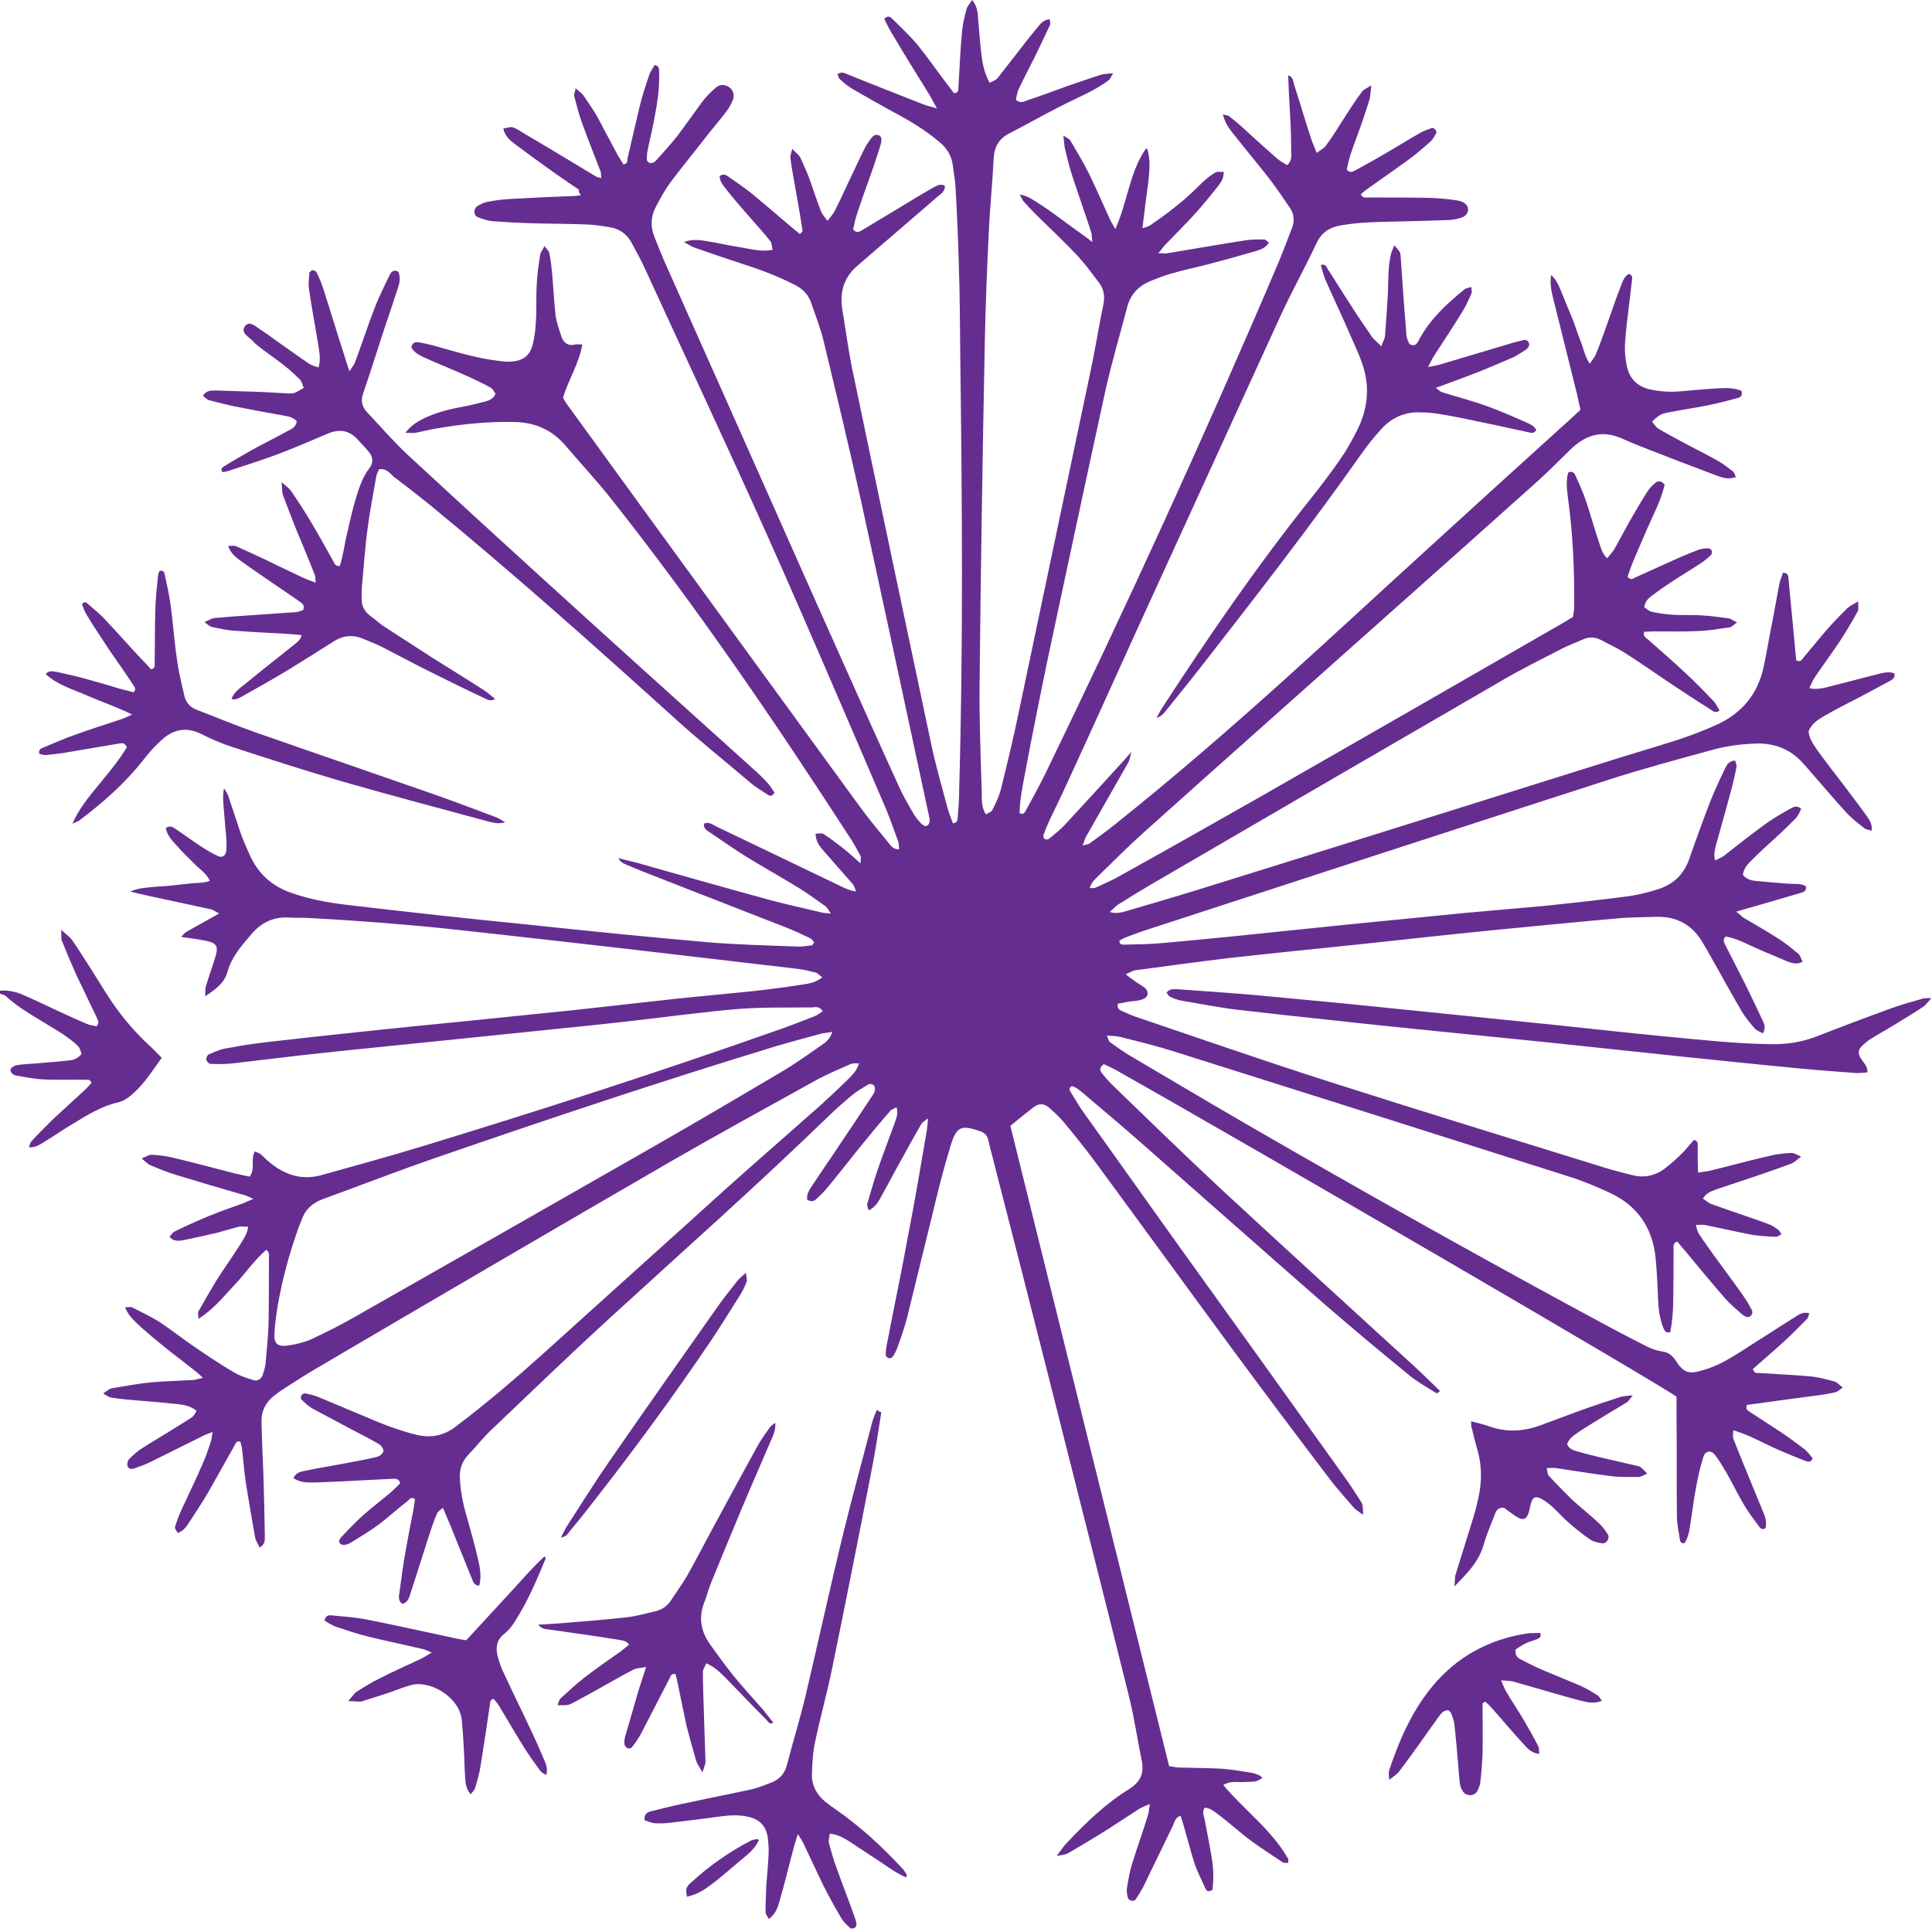 <svg  viewBox="0 0 217 217" fill="none" xmlns="http://www.w3.org/2000/svg">
<path d="M0 111.274C0.958 111.19 1.875 111.399 2.75 111.816C3.999 112.358 5.208 112.941 6.457 113.524C7.541 114.026 8.624 114.526 9.707 114.984C10.082 115.151 10.457 115.192 10.832 115.275C11.165 114.942 11.04 114.651 10.915 114.4C10.165 112.816 9.374 111.19 8.624 109.606C8.04 108.314 7.499 107.021 6.957 105.686C6.832 105.396 6.916 105.062 6.874 104.437C7.416 104.937 7.832 105.229 8.082 105.562C8.832 106.647 9.499 107.73 10.207 108.814C10.998 110.065 11.748 111.316 12.582 112.566C13.79 114.317 15.164 115.943 16.747 117.402C17.206 117.82 17.664 118.32 18.164 118.819C17.122 120.237 16.289 121.614 15.04 122.739C14.498 123.239 13.956 123.656 13.248 123.822C11.415 124.24 9.874 125.199 8.29 126.158C7.166 126.824 6.082 127.575 4.999 128.242C4.499 128.534 4.041 128.91 3.25 128.867C3.333 128.617 3.374 128.408 3.499 128.22C4.249 127.409 5.041 126.616 5.832 125.824C7.041 124.698 8.29 123.572 9.499 122.447C9.79 122.197 10.04 121.864 10.29 121.614C10.082 121.155 9.749 121.279 9.499 121.279C7.957 121.238 6.416 121.321 4.874 121.238C3.874 121.196 2.875 120.988 1.916 120.82C1.583 120.779 1.208 120.613 1.167 120.113C1.417 119.695 1.916 119.612 2.375 119.571C3.083 119.487 3.791 119.487 4.499 119.404C5.541 119.321 6.624 119.236 7.666 119.112C8.207 119.069 8.707 118.945 9.165 118.361C9.04 118.111 8.999 117.736 8.79 117.527C8.29 117.028 7.707 116.61 7.124 116.193C6.291 115.651 5.416 115.151 4.541 114.609C3.166 113.776 1.791 112.941 0.625 111.857C0.458 111.733 0.208 111.69 0 111.607C0 111.524 0 111.399 0 111.274Z" fill="#662D91"/>
<path d="M65.032 21.304C64.157 20.721 63.282 20.137 62.408 19.511C60.866 18.427 59.325 17.302 57.825 16.176C57.283 15.759 56.7 15.301 56.533 14.425C56.95 14.383 57.283 14.217 57.575 14.3C58.033 14.425 58.408 14.717 58.825 14.967C61.533 16.551 64.199 18.177 66.907 19.803C67.032 19.887 67.24 19.928 67.532 20.012C67.49 19.678 67.532 19.386 67.407 19.136C66.699 17.302 65.99 15.509 65.324 13.675C64.99 12.716 64.74 11.757 64.491 10.756C64.449 10.589 64.574 10.339 64.657 9.923C65.074 10.298 65.365 10.464 65.532 10.715C66.074 11.507 66.615 12.299 67.074 13.091C67.865 14.55 68.615 16.009 69.406 17.468C69.615 17.802 69.823 18.136 70.031 18.469C70.531 18.386 70.448 18.011 70.49 17.761C70.948 15.843 71.365 13.966 71.823 12.049C72.114 10.84 72.489 9.672 72.906 8.463C73.031 8.046 73.323 7.671 73.531 7.296C74.031 7.421 74.031 7.713 74.031 8.005C74.114 9.964 73.781 11.882 73.406 13.8C73.198 14.884 72.906 16.009 72.698 17.093C72.656 17.385 72.656 17.677 72.656 17.969C72.656 18.052 72.781 18.136 72.864 18.261C73.281 18.427 73.573 18.177 73.781 17.927C74.531 17.093 75.281 16.26 75.989 15.384C76.947 14.133 77.864 12.799 78.822 11.507C79.28 10.881 79.822 10.339 80.405 9.839C80.738 9.547 81.155 9.464 81.571 9.631C82.238 9.839 82.571 10.548 82.321 11.215C82.113 11.715 81.863 12.174 81.53 12.591C80.947 13.383 80.28 14.133 79.655 14.925C78.197 16.802 76.697 18.636 75.281 20.512C74.698 21.304 74.198 22.221 73.739 23.097C73.073 24.264 73.031 25.473 73.531 26.682C73.864 27.516 74.198 28.35 74.531 29.142C80.322 42.108 86.071 55.074 91.862 68.082C94.903 74.877 97.944 81.715 101.027 88.469C101.527 89.553 102.11 90.553 102.735 91.596C102.943 91.929 103.235 92.263 103.527 92.554C103.651 92.679 103.818 92.721 103.984 92.805C104.443 92.638 104.443 92.263 104.402 91.929C104.068 90.345 103.735 88.802 103.401 87.26C101.194 76.962 98.986 66.664 96.736 56.367C95.403 50.321 93.945 44.276 92.487 38.231C92.153 36.813 91.57 35.396 91.112 34.02C90.778 33.061 90.153 32.436 89.237 31.977C87.279 30.977 85.238 30.226 83.154 29.559C81.488 29.017 79.78 28.433 78.114 27.85C77.697 27.725 77.322 27.474 76.822 27.183C77.822 26.849 78.364 26.891 80.197 27.224C81.238 27.433 82.28 27.641 83.321 27.808C84.404 27.975 85.529 28.308 86.779 28.058C86.696 27.683 86.696 27.308 86.529 27.099C85.904 26.307 85.238 25.557 84.571 24.806C83.613 23.681 82.613 22.597 81.697 21.429C81.321 20.929 80.863 20.47 80.822 19.803C81.155 19.511 81.447 19.595 81.697 19.762C82.654 20.429 83.654 21.096 84.571 21.846C86.029 23.055 87.487 24.306 88.904 25.515C89.195 25.765 89.529 26.015 89.82 26.265C90.278 26.057 90.112 25.724 90.07 25.473C89.779 23.597 89.445 21.721 89.112 19.887C88.987 19.178 88.862 18.469 88.779 17.761C88.737 17.51 88.862 17.218 88.987 16.718C89.404 17.177 89.737 17.385 89.903 17.719C90.32 18.636 90.737 19.553 91.07 20.512C91.445 21.554 91.778 22.638 92.195 23.681C92.32 24.056 92.612 24.348 92.945 24.806C93.32 24.306 93.653 23.972 93.82 23.555C94.445 22.346 94.986 21.096 95.569 19.887C96.069 18.886 96.528 17.844 97.028 16.843C97.236 16.426 97.486 16.009 97.777 15.634C97.986 15.342 98.236 15.051 98.652 15.176C98.986 15.259 99.111 15.634 98.902 16.26C98.652 17.177 98.319 18.052 98.027 18.97C97.444 20.637 96.819 22.305 96.278 23.972C96.069 24.598 95.944 25.223 95.819 25.765C96.153 26.182 96.444 26.057 96.694 25.932C98.027 25.14 99.319 24.348 100.652 23.555C102.027 22.722 103.361 21.888 104.776 21.096C105.152 20.887 105.61 20.596 106.11 20.846C106.193 21.388 105.777 21.721 105.442 21.971C104.234 23.013 103.027 24.056 101.819 25.098C100.027 26.641 98.236 28.183 96.444 29.726C94.82 31.06 94.278 32.727 94.611 34.77C95.028 37.23 95.32 39.69 95.861 42.108C98.736 55.908 101.652 69.666 104.569 83.466C105.068 85.842 105.735 88.177 106.36 90.511C106.526 91.179 106.817 91.846 107.026 92.471C107.568 92.429 107.526 92.054 107.568 91.846C107.651 90.803 107.735 89.719 107.735 88.635C108.192 72.543 108.068 56.408 107.859 40.315C107.818 36.772 107.818 33.228 107.692 29.642C107.609 26.724 107.485 23.848 107.318 20.929C107.276 20.178 107.109 19.386 107.026 18.636C106.9 17.51 106.36 16.635 105.485 15.926C103.901 14.592 102.11 13.508 100.277 12.549C98.777 11.715 97.277 10.881 95.778 10.006C95.278 9.714 94.82 9.339 94.361 8.922C94.195 8.797 94.153 8.547 94.07 8.338C94.57 7.963 94.944 8.255 95.278 8.38C98.069 9.506 100.902 10.631 103.694 11.715C104.11 11.882 104.569 11.965 105.235 12.174C104.859 11.507 104.61 11.007 104.36 10.589C102.985 8.38 101.61 6.17 100.277 3.919C99.902 3.335 99.611 2.71 99.319 2.126C99.694 1.709 99.985 1.876 100.194 2.085C101.152 3.043 102.152 3.961 103.027 5.003C104.151 6.379 105.152 7.838 106.234 9.255C106.567 9.672 106.859 10.089 107.152 10.464C107.735 10.423 107.609 10.048 107.651 9.797C107.776 7.671 107.859 5.545 108.068 3.419C108.151 2.585 108.36 1.793 108.567 1.001C108.651 0.709 108.9 0.417 109.193 0C109.775 0.709 109.818 1.417 109.859 2.085C109.984 3.46 110.068 4.794 110.234 6.129C110.358 7.171 110.567 8.213 111.15 9.297C111.483 9.13 111.859 9.005 112.025 8.797C112.692 7.963 113.317 7.129 113.983 6.295C114.817 5.211 115.65 4.127 116.525 3.085C116.858 2.668 117.191 2.21 117.9 2.168C117.9 2.376 118.024 2.627 117.941 2.793C117.358 4.044 116.775 5.253 116.192 6.462C115.608 7.629 114.984 8.797 114.442 9.964C114.233 10.381 114.192 10.84 114.109 11.215C114.525 11.59 114.9 11.465 115.191 11.34C116.775 10.798 118.316 10.256 119.857 9.672C121.066 9.255 122.316 8.839 123.565 8.422C123.941 8.297 124.357 8.297 125.023 8.213C124.773 8.63 124.69 8.922 124.483 9.047C123.898 9.464 123.315 9.839 122.69 10.173C121.399 10.84 120.024 11.465 118.732 12.132C116.941 13.049 115.191 14.05 113.4 14.967C112.234 15.551 111.692 16.426 111.609 17.761C111.483 20.47 111.193 23.18 111.067 25.932C110.859 30.143 110.693 34.354 110.61 38.523C110.358 51.322 110.151 64.121 110.025 76.879C109.984 80.964 110.151 85.05 110.275 89.136C110.275 89.886 110.234 90.678 110.734 91.47C110.984 91.304 111.317 91.22 111.442 91.012C111.818 90.261 112.192 89.511 112.401 88.719C113.15 85.717 113.859 82.757 114.483 79.713C117.191 66.914 119.857 54.115 122.566 41.316C123.066 38.94 123.441 36.522 123.941 34.145C124.107 33.27 123.982 32.477 123.482 31.81C122.69 30.768 121.941 29.726 121.066 28.767C119.567 27.183 117.983 25.682 116.399 24.139C115.9 23.639 115.4 23.097 114.941 22.597C114.817 22.43 114.734 22.221 114.525 21.846C115.524 22.013 116.109 22.513 116.732 22.888C117.441 23.347 118.109 23.805 118.775 24.306C119.4 24.765 120.024 25.223 120.649 25.682C121.274 26.14 121.898 26.557 122.69 27.183C122.607 26.599 122.649 26.265 122.524 25.974C121.857 23.889 121.108 21.846 120.44 19.762C120.107 18.761 119.857 17.719 119.608 16.677C119.524 16.301 119.524 15.884 119.441 15.217C119.857 15.509 120.107 15.592 120.233 15.801C120.941 17.01 121.691 18.261 122.316 19.511C123.106 21.137 123.857 22.847 124.607 24.514C124.773 24.89 124.982 25.223 125.273 25.724C126.648 22.68 126.857 19.386 128.69 16.718C128.69 16.677 128.814 16.718 128.857 16.718C129.19 17.886 129.19 18.803 128.898 21.054C128.69 22.513 128.524 23.972 128.315 25.64C128.69 25.515 128.981 25.432 129.19 25.307C131.19 23.931 133.105 22.472 134.813 20.721C135.314 20.22 135.855 19.762 136.48 19.386C136.73 19.22 137.106 19.345 137.438 19.303C137.48 20.095 137.064 20.554 136.73 21.012C135.897 22.055 135.022 23.139 134.106 24.139C133.064 25.265 131.982 26.349 130.898 27.474C130.648 27.725 130.481 28.017 130.106 28.433C130.522 28.433 130.731 28.475 130.94 28.475C133.98 27.975 137.022 27.433 140.021 26.974C140.646 26.891 141.313 26.891 141.98 26.891C142.147 26.891 142.312 27.099 142.521 27.266C142.104 27.891 141.521 28.058 140.979 28.225C139.27 28.725 137.562 29.184 135.855 29.642C134.439 30.018 132.981 30.309 131.564 30.726C130.773 30.935 129.982 31.268 129.231 31.56C127.898 32.102 126.981 33.061 126.607 34.479C125.774 37.689 124.816 40.857 124.107 44.109C121.941 54.032 119.816 63.996 117.691 73.96C116.775 78.379 115.9 82.757 115.067 87.176C114.817 88.552 114.525 89.969 114.525 91.345C114.984 91.554 115.108 91.22 115.233 91.012C115.942 89.719 116.649 88.427 117.317 87.093C126.481 68.207 135.231 49.112 143.479 29.767C144.062 28.392 144.563 27.016 145.104 25.64C145.438 24.806 145.353 24.014 144.854 23.305C144.062 22.138 143.272 20.971 142.396 19.845C141.146 18.261 139.855 16.718 138.605 15.134C138.106 14.508 137.605 13.883 137.355 12.841C137.73 12.966 137.979 12.966 138.106 13.091C138.854 13.675 139.562 14.3 140.272 14.967C141.313 15.926 142.396 16.885 143.438 17.802C143.77 18.094 144.188 18.302 144.563 18.553C145.104 18.094 145.061 17.51 145.022 17.01C145.022 15.592 144.979 14.175 144.895 12.758C144.813 11.34 144.73 9.923 144.687 8.463C145.312 8.672 145.229 9.172 145.353 9.506C146.021 11.548 146.604 13.591 147.27 15.592C147.437 16.093 147.644 16.551 147.895 17.177C148.312 16.843 148.687 16.677 148.936 16.343C149.644 15.384 150.269 14.383 150.895 13.383C151.561 12.341 152.227 11.298 152.978 10.298C153.145 10.048 153.519 9.923 154.02 9.589C153.936 10.298 153.936 10.798 153.811 11.215C153.394 12.549 152.937 13.925 152.436 15.259C151.977 16.51 151.479 17.802 151.27 19.053C151.561 19.428 151.895 19.303 152.145 19.178C153.394 18.511 154.645 17.802 155.852 17.093C157.061 16.385 158.268 15.634 159.519 14.925C159.935 14.675 160.394 14.55 160.81 14.383C161.06 14.3 161.434 14.717 161.31 14.967C161.144 15.259 160.977 15.592 160.727 15.843C159.935 16.551 159.143 17.26 158.268 17.886C156.852 18.928 155.393 19.928 153.936 20.971C153.561 21.221 153.187 21.513 152.852 21.805C153.019 22.263 153.353 22.18 153.603 22.18C155.894 22.18 158.227 22.18 160.519 22.221C161.561 22.263 162.643 22.346 163.685 22.513C164.518 22.638 164.934 23.097 164.892 23.597C164.81 24.264 164.268 24.431 163.767 24.556C163.31 24.681 162.852 24.723 162.351 24.723C160.394 24.806 158.435 24.848 156.477 24.89C154.519 24.931 152.562 24.973 150.644 25.307C149.394 25.515 148.48 26.057 147.895 27.266C146.562 30.101 145.022 32.853 143.73 35.688C138.398 47.319 133.105 58.951 127.773 70.583C125.065 76.545 122.357 82.548 119.608 88.51C119.025 89.761 118.442 90.97 117.857 92.179C117.608 92.721 117.4 93.263 117.191 93.805C117.15 93.888 117.233 94.014 117.233 94.139C117.524 94.431 117.774 94.264 118.024 94.055C118.566 93.597 119.149 93.138 119.608 92.638C121.608 90.47 123.607 88.302 125.607 86.092C126.024 85.675 126.398 85.217 127.065 84.466C126.898 85.133 126.857 85.425 126.731 85.634C125.648 87.552 124.566 89.427 123.482 91.345C122.982 92.221 122.483 93.096 121.982 93.972C121.857 94.222 121.774 94.472 121.608 94.972C122.024 94.847 122.233 94.847 122.399 94.722C123.358 94.014 124.315 93.347 125.232 92.596C131.773 87.385 138.063 81.923 144.271 76.336C149.729 71.417 155.104 66.414 160.519 61.495C165.351 57.075 170.224 52.656 175.101 48.237C175.891 47.528 176.683 46.819 177.516 46.027C177.391 45.443 177.267 44.86 177.14 44.318C176.224 40.566 175.266 36.855 174.35 33.103C174.183 32.394 174.1 31.644 174.226 30.893C174.933 31.519 175.183 32.352 175.517 33.145C175.891 34.02 176.224 34.896 176.6 35.771C176.933 36.605 177.183 37.439 177.516 38.272C177.849 39.065 177.974 39.982 178.559 40.857C178.85 40.399 179.14 40.107 179.266 39.732C179.723 38.648 180.099 37.522 180.515 36.396C181.015 35.021 181.473 33.603 182.015 32.227C182.223 31.685 182.391 31.102 182.931 30.768C183.348 30.852 183.348 31.185 183.307 31.435C183.181 32.477 183.057 33.561 182.931 34.604C182.765 35.938 182.598 37.313 182.515 38.648C182.473 39.481 182.557 40.315 182.724 41.108C183.016 42.525 183.891 43.401 185.307 43.734C186.474 43.984 187.639 44.068 188.848 43.943C190.264 43.817 191.679 43.692 193.098 43.609C193.972 43.567 194.847 43.567 195.596 43.901C195.763 44.443 195.472 44.61 195.222 44.693C194.097 44.985 192.931 45.318 191.806 45.527C190.348 45.819 188.889 46.027 187.431 46.319C186.514 46.486 186.347 46.611 185.557 47.361C185.806 47.653 186.015 48.028 186.347 48.195C187.264 48.737 188.223 49.237 189.139 49.737C190.43 50.446 191.764 51.072 193.056 51.822C193.639 52.156 194.138 52.572 194.639 52.948C194.806 53.073 194.847 53.323 194.972 53.573C194.223 53.865 193.598 53.698 193.013 53.49C191.472 52.906 189.932 52.322 188.389 51.739C186.306 50.905 184.181 50.154 182.141 49.237C179.85 48.237 178.015 48.904 176.35 50.53C175.14 51.697 174.017 52.864 172.766 53.99C167.641 58.576 162.518 63.162 157.394 67.707C147.729 76.336 138.021 84.925 128.357 93.597C126.648 95.139 125.023 96.765 123.358 98.391C122.982 98.766 122.566 99.1 122.399 99.767C122.69 99.725 122.94 99.767 123.106 99.684C124.065 99.225 125.065 98.809 125.982 98.266C131.314 95.306 136.605 92.304 141.895 89.302C152.978 82.966 164.059 76.587 175.14 70.208C175.641 69.916 176.141 69.624 176.683 69.291C176.724 68.874 176.809 68.54 176.809 68.207C176.848 64.163 176.683 60.16 176.141 56.158C176.015 55.116 175.849 54.073 176.141 53.073C176.6 52.864 176.809 53.115 176.933 53.365C177.349 54.282 177.766 55.199 178.1 56.158C178.641 57.742 179.057 59.327 179.599 60.911C179.808 61.495 179.932 62.162 180.515 62.703C180.807 62.328 181.099 62.036 181.307 61.703C181.932 60.619 182.473 59.535 183.098 58.451C183.723 57.367 184.348 56.283 185.015 55.241C185.264 54.865 185.599 54.49 185.973 54.199C186.265 53.99 186.639 53.99 186.972 54.449C186.556 56.241 185.64 57.909 184.89 59.66C184.181 61.369 183.348 63.079 182.807 64.788C183.14 65.163 183.39 65.038 183.557 64.913C184.848 64.329 186.14 63.746 187.431 63.162C188.514 62.662 189.598 62.203 190.68 61.786C191.056 61.62 191.472 61.62 191.888 61.578C192.014 61.578 192.223 61.745 192.264 61.87C192.306 61.995 192.264 62.245 192.18 62.328C191.806 62.703 191.389 63.037 190.931 63.329C189.723 64.121 188.514 64.83 187.348 65.622C186.722 66.039 186.097 66.497 185.472 66.956C185.098 67.248 184.765 67.581 184.682 68.207C184.974 68.374 185.222 68.665 185.514 68.707C186.265 68.874 187.015 68.999 187.805 69.04C188.93 69.124 190.056 69.04 191.181 69.124C192.18 69.166 193.18 69.332 194.18 69.458C194.43 69.499 194.68 69.708 195.098 69.916C194.721 70.166 194.514 70.416 194.305 70.458C193.139 70.625 191.972 70.833 190.806 70.875C189.139 70.958 187.473 70.917 185.849 70.917C185.432 70.917 185.056 70.958 184.682 70.958C184.515 71.417 184.806 71.584 185.015 71.751C186.474 73.043 187.973 74.335 189.389 75.669C190.473 76.67 191.514 77.754 192.515 78.796C192.763 79.088 192.931 79.463 193.139 79.797C192.68 80.172 192.347 79.839 192.096 79.672C190.43 78.629 188.806 77.546 187.181 76.462C185.557 75.377 183.973 74.252 182.306 73.21C181.516 72.709 180.641 72.334 179.808 71.876C179.14 71.542 178.474 71.5 177.766 71.834C177.016 72.167 176.224 72.459 175.475 72.834C173.225 74.002 170.934 75.127 168.725 76.42C155.561 84.049 142.437 91.679 129.273 99.349C128.065 100.058 126.857 100.809 125.648 101.559C125.315 101.768 125.066 102.06 124.649 102.435C125.482 102.686 126.107 102.435 126.731 102.268C129.815 101.352 132.855 100.476 135.897 99.517C150.644 94.931 165.351 90.303 180.099 85.675C182.974 84.758 185.89 83.924 188.722 83.007C190.056 82.548 191.389 82.048 192.68 81.465C195.596 80.172 197.43 78.004 198.097 74.877C198.471 73.085 198.762 71.292 199.139 69.458C199.389 68.165 199.596 66.914 199.846 65.622C199.929 65.163 200.138 64.746 200.262 64.329C200.888 64.329 200.847 64.746 200.888 65.08C201.137 67.54 201.345 70.041 201.595 72.501C201.637 73.085 201.679 73.668 201.761 74.169C202.22 74.419 202.388 74.085 202.554 73.877C203.511 72.751 204.429 71.584 205.428 70.458C206.094 69.708 206.803 68.999 207.511 68.29C207.802 68.04 208.179 67.873 208.72 67.54C208.677 68.082 208.803 68.457 208.636 68.707C208.011 69.833 207.345 70.958 206.636 72.042C205.72 73.418 204.721 74.752 203.804 76.128C203.596 76.462 203.43 76.837 203.221 77.296C204.137 77.504 204.888 77.254 205.596 77.087C207.428 76.628 209.262 76.128 211.094 75.669C211.637 75.544 212.22 75.419 212.761 75.628C212.886 76.045 212.636 76.253 212.387 76.42C211.178 77.087 209.969 77.712 208.803 78.338C207.511 79.005 206.179 79.672 204.888 80.422C204.179 80.839 203.471 81.298 203.137 82.132C203.178 82.882 203.596 83.466 203.97 84.049C205.012 85.509 206.094 86.885 207.178 88.302C208.011 89.427 208.886 90.553 209.719 91.721C210.011 92.137 210.303 92.596 210.22 93.305C209.887 93.18 209.552 93.18 209.386 93.013C208.636 92.429 207.887 91.846 207.262 91.137C206.22 90.011 205.219 88.802 204.22 87.677C203.596 86.968 202.971 86.217 202.346 85.55C201.013 84.133 199.346 83.507 197.43 83.507C195.763 83.549 194.097 83.757 192.515 84.174C188.598 85.258 184.639 86.301 180.765 87.552C163.6 93.096 146.437 98.683 129.314 104.27C128.356 104.561 127.399 104.937 126.481 105.27C126.231 105.353 125.982 105.52 125.732 105.646C125.732 106.021 125.941 106.104 126.19 106.104C127.44 106.062 128.69 106.062 129.898 105.979C132.855 105.729 135.773 105.437 138.73 105.146C142.896 104.728 147.104 104.27 151.27 103.852C155.644 103.436 159.977 102.977 164.351 102.56C167.476 102.268 170.601 102.018 173.725 101.726C176.848 101.393 179.974 101.059 183.057 100.643C184.181 100.476 185.264 100.184 186.306 99.851C187.973 99.308 189.139 98.183 189.723 96.515C190.473 94.347 191.263 92.179 192.096 90.011C192.597 88.76 193.18 87.51 193.764 86.301C193.972 85.884 194.18 85.467 194.888 85.425C194.93 85.634 195.056 85.884 195.056 86.051C194.888 86.968 194.68 87.885 194.43 88.802C193.888 90.845 193.305 92.888 192.722 94.972C192.597 95.473 192.473 96.015 192.639 96.64C192.971 96.474 193.305 96.348 193.555 96.181C195.056 95.014 196.514 93.847 198.055 92.721C199.012 92.012 200.013 91.429 201.054 90.845C201.387 90.678 201.804 90.386 202.305 90.845C202.138 91.179 202.013 91.554 201.761 91.846C201.013 92.596 200.262 93.347 199.471 94.055C198.555 94.889 197.638 95.723 196.763 96.598C196.305 97.057 195.846 97.516 195.763 98.266C196.138 98.725 196.638 98.892 197.137 98.933C198.429 99.058 199.722 99.183 201.013 99.266C201.637 99.308 202.305 99.183 202.845 99.558C202.929 100.142 202.47 100.225 202.179 100.31C200.47 100.809 198.762 101.309 197.054 101.809C196.429 101.977 195.846 102.144 195.013 102.394C195.389 102.686 195.596 102.894 195.805 103.06C197.137 103.852 198.471 104.603 199.763 105.437C200.555 105.938 201.305 106.562 202.013 107.146C202.22 107.354 202.305 107.73 202.47 108.022C201.846 108.355 201.345 108.189 200.847 108.022C199.763 107.563 198.68 107.104 197.596 106.647C196.347 106.104 195.18 105.437 193.846 105.187C193.514 105.437 193.598 105.729 193.722 106.021C194.514 107.563 195.263 109.064 196.055 110.607C196.721 111.94 197.346 113.275 197.972 114.609C198.179 115.025 198.346 115.484 198.013 116.069C197.72 115.901 197.346 115.777 197.137 115.568C196.597 114.942 196.055 114.317 195.638 113.608C194.68 111.983 193.764 110.315 192.847 108.688C192.306 107.73 191.764 106.73 191.181 105.77C190.056 103.895 188.348 102.936 186.14 102.977C184.848 103.019 183.514 103.019 182.223 103.103C177.516 103.519 172.807 103.978 168.1 104.437C162.977 104.937 157.852 105.52 152.728 106.062C147.853 106.562 142.937 107.063 138.063 107.605C134.522 108.022 131.023 108.522 127.523 108.981C127.19 109.023 126.898 109.231 126.44 109.44C126.857 109.773 127.149 109.982 127.399 110.148C127.773 110.439 128.189 110.648 128.564 110.94C129.106 111.44 128.981 112.066 128.231 112.275C127.732 112.441 127.19 112.441 126.648 112.525C126.274 112.608 125.898 112.691 125.565 112.732C125.44 113.234 125.691 113.4 125.941 113.524C126.607 113.817 127.232 114.109 127.898 114.317C135.022 116.735 142.104 119.195 149.27 121.488C159.561 124.782 169.934 127.951 180.267 131.16C181.224 131.453 182.223 131.702 183.181 131.952C184.515 132.328 185.764 132.119 186.89 131.327C187.598 130.785 188.264 130.202 188.889 129.576C189.389 129.076 189.805 128.534 190.264 128.034C190.765 128.158 190.68 128.492 190.68 128.743C190.68 129.702 190.68 130.618 190.722 131.702C191.263 131.619 191.679 131.577 192.056 131.494C194.305 130.953 196.514 130.327 198.762 129.826C199.555 129.618 200.388 129.535 201.221 129.493C201.513 129.493 201.804 129.702 202.305 129.909C201.804 130.285 201.513 130.577 201.178 130.701C199.846 131.203 198.514 131.66 197.18 132.119C195.722 132.62 194.262 133.078 192.806 133.579C192.264 133.787 191.679 133.953 191.263 134.621C191.598 134.829 191.847 135.08 192.138 135.204C193.263 135.621 194.389 135.996 195.472 136.372C196.514 136.748 197.596 137.081 198.638 137.497C199.012 137.623 199.389 137.873 199.722 138.123C199.846 138.206 199.929 138.373 200.096 138.623C199.846 138.748 199.679 138.915 199.471 138.915C198.514 138.873 197.555 138.832 196.638 138.665C194.888 138.332 193.18 137.914 191.431 137.581C191.181 137.54 190.889 137.581 190.473 137.581C190.597 137.997 190.639 138.332 190.847 138.623C191.348 139.415 191.931 140.166 192.473 140.958C193.598 142.5 194.721 144.001 195.805 145.544C196.097 145.961 196.389 146.42 196.638 146.92C196.806 147.169 196.93 147.462 196.68 147.754C196.347 148.13 195.972 147.836 195.722 147.671C195.056 147.086 194.347 146.502 193.764 145.837C192.306 144.168 190.931 142.5 189.514 140.791C189.139 140.333 188.765 139.916 188.389 139.457C187.931 139.581 187.973 139.916 187.973 140.166C187.973 142.167 187.973 144.21 187.931 146.211C187.931 147.378 187.805 148.546 187.598 149.629C187.098 149.755 186.972 149.464 186.848 149.213C186.389 148.087 186.265 146.92 186.223 145.752C186.182 144.334 186.097 142.917 185.973 141.5C185.681 137.956 183.931 135.371 180.683 133.912C179.307 133.287 177.849 132.661 176.392 132.202C161.561 127.492 146.73 122.78 131.898 118.111C129.939 117.485 127.898 116.985 125.898 116.485C125.44 116.36 124.982 116.36 124.315 116.319C124.483 116.693 124.524 116.944 124.649 117.028C125.399 117.568 126.19 118.153 126.982 118.612C132.689 121.988 138.398 125.365 144.147 128.658C156.268 135.621 168.435 142.417 180.765 149.046C182.182 149.796 183.599 150.547 185.015 151.256C185.557 151.506 186.097 151.713 186.682 151.798C187.389 151.88 187.847 152.257 188.223 152.84C189.097 154.174 189.681 154.383 191.181 153.924C192.096 153.673 192.971 153.299 193.806 152.84C195.098 152.131 196.305 151.297 197.555 150.506C198.971 149.629 200.346 148.713 201.761 147.836C202.138 147.586 202.554 147.337 203.221 147.504C203.137 147.754 203.095 148.003 202.971 148.13C202.138 148.963 201.305 149.838 200.43 150.63C199.263 151.713 198.055 152.716 196.888 153.758C197.013 154.299 197.389 154.217 197.638 154.217C199.513 154.341 201.43 154.424 203.304 154.591C204.22 154.674 205.18 154.924 206.055 155.174C206.344 155.259 206.595 155.55 206.969 155.842C206.636 156.092 206.429 156.301 206.137 156.383C205.387 156.551 204.636 156.675 203.888 156.76C201.305 157.092 198.721 157.467 196.221 157.802C196.013 158.302 196.305 158.426 196.556 158.593C197.763 159.385 198.93 160.136 200.138 160.928C201.013 161.512 201.887 162.178 202.721 162.805C203.053 163.095 203.345 163.471 203.596 163.804C203.387 164.305 203.053 164.18 202.804 164.096C201.804 163.721 200.847 163.304 199.846 162.888C198.721 162.388 197.596 161.803 196.471 161.304C195.931 161.054 195.389 160.886 194.68 160.637C194.68 161.054 194.597 161.345 194.68 161.552C195.18 162.888 195.722 164.18 196.264 165.514C196.845 166.93 197.43 168.349 198.013 169.766C198.264 170.349 198.471 170.976 198.305 171.642C197.929 171.892 197.72 171.642 197.555 171.433C197.013 170.683 196.429 169.932 195.931 169.099C195.222 167.933 194.639 166.682 193.972 165.514C193.555 164.805 193.139 164.096 192.639 163.43C192.18 162.845 191.514 162.929 191.305 163.679C190.972 164.763 190.722 165.847 190.514 166.973C190.221 168.474 190.056 170.017 189.805 171.518C189.723 172.142 189.555 172.768 189.222 173.311C188.848 173.393 188.722 173.184 188.68 172.934C188.556 172.06 188.348 171.185 188.348 170.309C188.306 166.514 188.348 162.721 188.306 158.927C188.306 158.218 188.306 157.51 188.306 156.884C186.765 155.675 141.479 129.284 125.356 120.196C124.899 119.946 124.44 119.737 123.982 119.528C123.524 119.821 123.482 120.196 123.732 120.487C124.065 120.946 124.483 121.405 124.899 121.821C128.857 125.658 132.814 129.493 136.814 133.244C144.104 139.999 151.479 146.711 158.81 153.423C159.811 154.341 160.768 155.298 161.726 156.216C161.476 156.633 161.226 156.425 161.102 156.342C160.101 155.718 159.06 155.133 158.185 154.383C155.061 151.84 151.977 149.255 148.936 146.629C142.021 140.583 135.147 134.495 128.272 128.451C126.19 126.616 124.065 124.823 121.941 123.03C121.441 122.613 120.982 122.155 120.399 121.988C120.024 122.197 120.107 122.406 120.233 122.613C120.775 123.489 121.274 124.364 121.857 125.156C125.482 130.202 129.064 135.288 132.689 140.333C138.772 148.796 144.854 157.258 150.895 165.723C151.561 166.639 152.186 167.598 152.77 168.516C153.102 169.016 153.061 169.016 153.102 170.141C152.728 169.85 152.354 169.641 152.103 169.391C151.102 168.224 150.062 167.098 149.145 165.847C145.52 161.096 141.938 156.301 138.398 151.506C133.273 144.545 128.189 137.54 123.066 130.577C121.898 128.993 120.69 127.492 119.441 125.991C118.941 125.406 118.358 124.866 117.774 124.364C117.274 123.948 116.691 123.905 116.15 124.323C115.274 124.99 114.399 125.699 113.483 126.45C119.441 150.464 125.356 174.394 131.314 198.367C131.814 198.45 132.189 198.532 132.605 198.532C134.147 198.575 135.688 198.575 137.231 198.659C138.356 198.741 139.438 198.95 140.562 199.118C140.896 199.158 141.229 199.326 141.564 199.45C141.646 199.492 141.688 199.617 141.771 199.701C141.146 200.118 141.146 200.118 139.688 200.16C138.938 200.201 138.188 199.994 137.396 200.492C139.814 203.37 142.855 205.537 144.687 208.79C144.73 208.872 144.687 208.998 144.687 209.248C144.478 209.207 144.229 209.289 144.062 209.165C142.896 208.372 141.688 207.621 140.562 206.788C139.313 205.87 138.188 204.828 136.979 203.911C136.48 203.536 135.98 203.077 135.314 203.035C134.979 203.536 135.231 203.995 135.314 204.412C135.606 205.913 135.897 207.414 136.147 208.957C136.313 210.082 136.313 211.206 136.189 212.25C135.773 212.541 135.523 212.416 135.396 212.124C134.979 211.206 134.522 210.291 134.189 209.374C133.773 208.08 133.44 206.746 133.064 205.454C132.938 204.953 132.772 204.454 132.605 203.953C131.982 204.12 131.939 204.662 131.73 205.08C130.605 207.371 129.523 209.666 128.398 211.957C128.148 212.416 127.856 212.875 127.565 213.333C127.356 213.625 126.773 213.501 126.69 213.166C126.607 212.834 126.524 212.459 126.564 212.124C126.731 211.206 126.857 210.249 127.149 209.374C127.689 207.58 128.357 205.788 128.898 203.995C129.023 203.62 129.064 203.203 129.147 202.619C128.607 202.868 128.231 202.996 127.898 203.203C126.398 204.162 124.94 205.162 123.441 206.079C122.274 206.788 121.108 207.497 119.941 208.165C119.65 208.331 119.315 208.331 118.691 208.456C119.191 207.788 119.483 207.329 119.857 206.955C121.982 204.704 124.19 202.578 126.814 200.951C128.148 200.118 128.524 199.118 128.231 197.699C127.732 195.323 127.399 192.905 126.814 190.57C123.898 178.814 120.899 167.057 117.941 155.298C115.775 146.711 113.567 138.08 111.359 129.493C111.233 129.034 111.109 128.575 111.026 128.117C110.9 127.533 110.567 127.2 110.025 127.033C107.942 126.324 107.442 126.533 106.776 128.658C105.984 131.244 105.318 133.912 104.693 136.539C103.735 140.375 102.818 144.252 101.86 148.087C101.569 149.172 101.194 150.255 100.819 151.297C100.694 151.672 100.485 152.048 100.277 152.381C100.194 152.505 99.944 152.59 99.819 152.548C99.694 152.505 99.486 152.339 99.486 152.215C99.486 151.798 99.527 151.381 99.611 151.005C100.402 146.879 101.277 142.751 102.027 138.623C102.777 134.745 103.444 130.827 104.11 126.907C104.151 126.574 104.193 126.199 104.234 125.615C103.86 125.908 103.61 126.032 103.485 126.241C102.693 127.616 101.902 129.034 101.152 130.41C100.402 131.743 99.694 133.12 98.944 134.454C98.652 134.995 98.319 135.58 97.569 135.955C97.486 135.621 97.361 135.413 97.403 135.247C97.777 133.996 98.111 132.745 98.527 131.536C99.152 129.702 99.861 127.866 100.527 126.032C100.694 125.532 100.902 125.032 100.694 124.364C100.444 124.531 100.152 124.573 99.985 124.782C98.819 126.115 97.694 127.492 96.569 128.867C95.32 130.41 94.07 132.036 92.778 133.579C92.445 133.996 92.028 134.329 91.653 134.704C91.362 134.995 91.028 134.954 90.653 134.745C90.57 133.996 91.028 133.496 91.362 132.953C92.237 131.619 93.153 130.327 94.028 128.993C95.278 127.116 96.528 125.282 97.777 123.365C98.069 122.947 98.444 122.489 98.194 121.947C97.902 121.655 97.611 121.738 97.361 121.905C96.819 122.238 96.236 122.573 95.736 122.989C94.861 123.698 94.028 124.448 93.195 125.24C85.154 133.037 76.781 140.458 68.532 148.003C64.074 152.089 59.741 156.258 55.367 160.428C54.367 161.345 53.534 162.429 52.576 163.43C51.826 164.222 51.576 165.139 51.659 166.181C51.742 167.807 52.117 169.349 52.576 170.892C52.992 172.351 53.409 173.852 53.742 175.353C53.95 176.228 54.075 177.188 53.825 178.104C53.242 178.064 53.159 177.687 53.034 177.396C52.201 175.353 51.409 173.351 50.576 171.309C50.326 170.726 50.076 170.141 49.743 169.349C49.451 169.641 49.159 169.766 49.076 170.017C48.701 170.892 48.41 171.768 48.118 172.686C47.451 174.77 46.785 176.854 46.118 178.939C45.952 179.439 45.827 179.981 45.202 180.148C44.702 179.813 44.785 179.314 44.868 178.855C45.077 177.27 45.285 175.688 45.577 174.102C45.827 172.643 46.118 171.185 46.41 169.725C46.493 169.267 46.535 168.808 46.618 168.392C46.202 168.057 45.993 168.392 45.827 168.557C44.743 169.391 43.743 170.309 42.66 171.142C41.66 171.892 40.619 172.518 39.536 173.184C39.161 173.435 38.703 173.643 38.244 173.435C37.953 173.102 38.161 172.852 38.328 172.643C39.119 171.81 39.869 171.017 40.702 170.267C41.619 169.434 42.619 168.683 43.577 167.891C44.077 167.474 44.535 167.015 44.952 166.599C44.785 166.015 44.368 166.097 44.035 166.097C42.16 166.181 40.244 166.306 38.369 166.39C37.203 166.432 35.995 166.514 34.828 166.514C34.203 166.514 33.578 166.432 32.953 166.015C33.245 165.429 33.703 165.305 34.162 165.222C35.495 164.931 36.828 164.722 38.161 164.472C39.453 164.222 40.702 164.013 41.994 163.721C42.452 163.638 42.91 163.471 43.077 162.971C42.994 162.429 42.577 162.178 42.16 161.97C41.285 161.47 40.369 161.011 39.494 160.552C38.036 159.76 36.578 159.01 35.12 158.218C34.661 157.968 34.286 157.593 33.87 157.219C33.787 157.134 33.787 156.884 33.828 156.76C33.912 156.633 34.12 156.467 34.245 156.508C34.745 156.592 35.286 156.717 35.786 156.926C37.494 157.635 39.161 158.343 40.869 159.051C42.702 159.844 44.577 160.595 46.535 161.096C48.243 161.552 49.743 161.345 51.201 160.219C54.7 157.593 58.033 154.715 61.283 151.798C67.907 145.794 74.573 139.833 81.196 133.829C84.863 130.535 88.57 127.325 92.237 124.073C93.278 123.113 94.32 122.155 95.32 121.155C95.778 120.696 96.236 120.237 96.486 119.445C96.111 119.445 95.819 119.404 95.611 119.487C94.195 120.113 92.778 120.696 91.445 121.446C86.112 124.407 80.78 127.325 75.489 130.368C62.241 138.04 48.993 145.794 35.786 153.549C34.495 154.299 33.245 155.091 32.037 155.883C31.578 156.175 31.162 156.467 30.745 156.799C29.87 157.51 29.371 158.426 29.371 159.595C29.412 161.552 29.495 163.512 29.579 165.429C29.662 167.807 29.704 170.184 29.746 172.518C29.746 172.977 29.787 173.476 29.162 173.81C28.996 173.435 28.746 173.102 28.662 172.727C28.288 170.683 27.954 168.64 27.621 166.599C27.413 165.264 27.329 163.889 27.163 162.555C27.121 162.346 27.038 162.138 26.996 161.929C26.496 161.803 26.454 162.178 26.329 162.388C25.33 164.137 24.371 165.888 23.372 167.641C22.705 168.766 21.997 169.85 21.288 170.935C20.955 171.433 20.664 171.934 19.955 172.184C19.83 171.934 19.58 171.642 19.664 171.476C19.872 170.808 20.122 170.141 20.413 169.516C21.205 167.807 22.038 166.097 22.788 164.346C23.163 163.554 23.413 162.679 23.705 161.844C23.788 161.594 23.788 161.304 23.871 160.845C23.372 161.054 23.038 161.136 22.747 161.304C20.789 162.262 18.831 163.262 16.872 164.222C16.289 164.514 15.664 164.722 15.081 164.931C14.789 165.055 14.414 164.972 14.331 164.68C14.248 164.43 14.331 164.056 14.498 163.889C14.956 163.43 15.456 162.971 15.998 162.637C17.247 161.846 18.539 161.096 19.789 160.302C20.413 159.927 20.997 159.553 21.58 159.176C21.788 159.01 21.913 158.759 22.08 158.468C21.413 157.926 20.747 157.802 20.039 157.717C18.497 157.55 16.997 157.426 15.456 157.301C14.456 157.219 13.456 157.134 12.456 156.967C12.206 156.925 11.957 156.717 11.582 156.508C11.998 156.258 12.29 155.966 12.581 155.925C14.04 155.675 15.498 155.425 16.956 155.259C18.497 155.133 20.039 155.091 21.58 155.007C21.913 155.007 22.205 154.882 22.788 154.758C21.955 153.924 21.163 153.423 20.455 152.84C19.664 152.215 18.872 151.631 18.081 150.964C17.331 150.379 16.623 149.755 15.914 149.129C15.248 148.504 14.498 147.921 14.04 146.836C14.456 146.836 14.665 146.753 14.831 146.836C15.873 147.378 16.956 147.878 17.956 148.504C19.33 149.422 20.622 150.464 21.997 151.381C23.413 152.339 24.83 153.299 26.329 154.174C26.996 154.549 27.746 154.8 28.454 155.007C28.954 155.174 29.371 154.882 29.537 154.341C29.662 153.965 29.787 153.549 29.829 153.132C29.954 151.672 30.12 150.171 30.162 148.713C30.204 146.294 30.204 143.877 30.204 141.417C30.204 141.084 30.329 140.707 29.912 140.375C28.538 141.541 27.538 143.083 26.288 144.377C25.08 145.669 23.996 147.045 22.288 148.13C22.288 147.671 22.205 147.462 22.288 147.295C22.913 146.17 23.58 145.043 24.246 143.918C25.163 142.459 26.163 141.084 27.079 139.624C27.413 139.082 27.788 138.539 27.871 137.79C27.454 137.79 27.121 137.706 26.788 137.79C25.996 137.997 25.204 138.248 24.413 138.456C23.163 138.748 21.872 139.041 20.622 139.291C20.122 139.374 19.539 139.498 19.039 138.915C19.205 138.706 19.372 138.456 19.58 138.332C20.872 137.706 22.163 137.122 23.455 136.581C24.705 136.08 25.996 135.621 27.288 135.163C27.621 135.038 27.913 134.871 28.454 134.662C27.913 134.412 27.579 134.245 27.204 134.162C24.746 133.453 22.33 132.745 19.872 131.995C18.872 131.702 17.872 131.286 16.872 130.868C16.581 130.744 16.331 130.451 15.914 130.118C16.414 129.909 16.706 129.702 16.997 129.702C17.831 129.743 18.664 129.826 19.456 130.035C21.747 130.577 24.038 131.203 26.329 131.786C26.913 131.911 27.454 132.036 28.037 132.161C28.704 131.286 28.121 130.244 28.621 129.326C28.871 129.45 29.079 129.493 29.246 129.618C29.579 129.868 29.829 130.202 30.162 130.451C31.87 131.911 33.828 132.62 36.078 131.995C39.827 130.953 43.619 129.909 47.326 128.784C60.866 124.657 74.281 120.32 87.612 115.61C88.945 115.151 90.278 114.609 91.57 114.109C91.862 113.983 92.112 113.776 92.403 113.567C92.07 113.025 91.612 113.108 91.237 113.15C88.529 113.191 85.779 113.108 83.071 113.317C78.947 113.65 74.864 114.233 70.74 114.692C67.865 115.025 64.99 115.318 62.074 115.61C57.908 116.027 53.7 116.485 49.534 116.902C44.285 117.444 39.036 117.944 33.828 118.529C31.245 118.819 28.662 119.153 26.079 119.445C25.246 119.528 24.455 119.528 23.621 119.487C23.455 119.487 23.205 119.195 23.163 119.028C23.122 118.862 23.288 118.529 23.413 118.444C23.996 118.194 24.621 117.903 25.246 117.777C26.621 117.527 28.037 117.278 29.454 117.111C32.995 116.693 36.495 116.319 40.036 115.943C44.285 115.484 48.493 115.068 52.742 114.651C56.7 114.233 60.616 113.859 64.574 113.441C68.448 113.025 72.323 112.566 76.197 112.149C79.03 111.857 81.863 111.607 84.654 111.316C86.529 111.107 88.404 110.857 90.278 110.565C90.945 110.482 91.653 110.315 92.362 109.773C92.028 109.523 91.862 109.314 91.612 109.231C90.945 109.064 90.237 108.897 89.529 108.814C83.238 108.063 76.947 107.354 70.656 106.604C63.741 105.812 56.783 105.02 49.826 104.27C46.951 103.978 44.035 103.728 41.161 103.519C38.994 103.352 36.786 103.227 34.62 103.103C33.912 103.06 33.203 103.103 32.495 103.06C30.704 102.936 29.287 103.645 28.162 105.02C27.079 106.271 25.996 107.522 25.538 109.19C25.204 110.398 24.246 111.107 23.038 111.899C23.08 111.316 23.038 111.024 23.122 110.774C23.455 109.689 23.83 108.647 24.163 107.563C24.58 106.271 24.371 105.895 22.997 105.646C22.205 105.479 21.372 105.396 20.33 105.229C20.622 104.937 20.789 104.728 21.038 104.603C22.163 103.978 23.288 103.352 24.621 102.601C24.205 102.394 23.996 102.227 23.747 102.144C21.455 101.643 19.122 101.143 16.789 100.643C16.164 100.517 15.539 100.351 14.623 100.142C15.581 99.725 16.289 99.725 16.997 99.642C17.706 99.558 18.414 99.558 19.122 99.475C19.872 99.392 20.664 99.308 21.413 99.225C22.08 99.142 22.83 99.225 23.58 98.933C23.122 98.016 22.33 97.557 21.747 96.932C21.163 96.348 20.538 95.765 19.997 95.139C19.414 94.514 18.789 93.888 18.622 93.013C19.08 92.679 19.414 92.888 19.705 93.096C20.705 93.763 21.663 94.472 22.622 95.098C23.205 95.473 23.83 95.848 24.455 96.14C24.955 96.39 25.371 96.14 25.413 95.514C25.454 95.056 25.454 94.556 25.413 94.097C25.329 92.971 25.204 91.846 25.121 90.72C25.08 90.011 24.996 89.302 25.163 88.552C25.329 88.802 25.496 89.052 25.621 89.344C26.121 90.803 26.579 92.263 27.079 93.722C27.413 94.597 27.788 95.473 28.204 96.348C29.162 98.308 30.704 99.601 32.787 100.31C34.828 101.017 36.911 101.393 39.036 101.643C45.785 102.435 52.576 103.186 59.325 103.852C65.99 104.561 72.615 105.229 79.28 105.812C82.696 106.104 86.112 106.188 89.57 106.312C90.112 106.354 90.612 106.229 91.153 106.188C91.237 106.188 91.32 106.021 91.445 105.854C91.32 105.729 91.195 105.479 91.028 105.396C90.07 104.937 89.112 104.478 88.112 104.102C82.988 102.101 77.864 100.101 72.739 98.099C71.865 97.766 70.99 97.391 70.115 97.015C69.865 96.89 69.615 96.724 69.448 96.39C70.115 96.557 70.823 96.724 71.49 96.89C76.489 98.308 81.488 99.725 86.529 101.102C88.404 101.602 90.32 102.018 92.237 102.477C92.528 102.56 92.82 102.56 93.32 102.601C93.028 102.185 92.903 101.935 92.695 101.768C91.737 101.102 90.778 100.393 89.779 99.767C87.82 98.557 85.779 97.432 83.821 96.223C82.405 95.348 81.072 94.389 79.697 93.472C79.364 93.263 78.989 93.013 79.072 92.513C79.572 92.263 79.988 92.596 80.405 92.805C82.696 93.888 84.988 95.014 87.279 96.098C89.737 97.266 92.195 98.474 94.653 99.642C95.07 99.851 95.486 100.017 96.153 100.142C95.986 99.725 95.944 99.517 95.819 99.349C95.236 98.683 94.653 98.016 94.07 97.349C93.486 96.682 92.903 96.015 92.32 95.348C91.945 94.889 91.612 94.389 91.612 93.638C91.903 93.638 92.237 93.555 92.445 93.638C93.237 94.139 93.986 94.722 94.736 95.306C95.32 95.765 95.903 96.307 96.653 96.974C96.653 96.515 96.736 96.307 96.653 96.14C96.319 95.514 95.986 94.889 95.611 94.305C87.112 81.173 78.322 68.249 68.615 55.991C66.99 53.948 65.199 52.031 63.532 50.071C62.074 48.362 60.241 47.486 57.95 47.403C54.992 47.319 52.034 47.611 49.118 48.112C48.285 48.237 47.493 48.445 46.701 48.612C46.41 48.654 46.077 48.612 45.535 48.612C46.16 47.778 46.868 47.361 47.618 46.986C48.868 46.402 50.159 46.027 51.492 45.777C52.492 45.61 53.45 45.36 54.45 45.11C54.909 44.985 55.367 44.86 55.658 44.234C55.492 44.026 55.367 43.651 55.075 43.526C54.2 43.025 53.284 42.608 52.367 42.191C50.867 41.524 49.326 40.899 47.826 40.232C47.201 39.94 46.535 39.648 46.202 39.023C46.285 38.481 46.66 38.398 46.993 38.439C47.576 38.523 48.16 38.689 48.701 38.815C51.117 39.481 53.45 40.232 55.95 40.524C56.492 40.607 57.033 40.649 57.533 40.607C58.866 40.482 59.575 39.857 59.866 38.564C60.075 37.689 60.158 36.813 60.2 35.938C60.283 34.645 60.2 33.311 60.283 32.019C60.324 30.893 60.491 29.767 60.658 28.684C60.7 28.35 60.949 28.058 61.158 27.641C61.408 27.975 61.658 28.183 61.699 28.433C61.866 29.226 61.949 30.059 62.033 30.893C62.158 32.436 62.241 33.978 62.408 35.479C62.532 36.271 62.824 37.063 63.074 37.856C63.324 38.523 63.824 38.898 64.615 38.689C64.824 38.648 65.074 38.689 65.407 38.689C65.032 40.857 63.866 42.608 63.241 44.651C63.366 44.901 63.532 45.235 63.741 45.485C74.656 60.536 85.613 75.544 96.569 90.595C97.569 91.971 98.694 93.305 99.777 94.639C100.069 94.972 100.319 95.431 100.985 95.389C100.944 95.098 100.985 94.806 100.902 94.556C100.444 93.347 100.027 92.096 99.527 90.887C95.153 80.714 90.82 70.541 86.321 60.452C81.78 50.28 77.03 40.19 72.406 30.101C71.99 29.184 71.49 28.308 71.031 27.433C70.49 26.349 69.615 25.682 68.448 25.515C67.698 25.39 66.949 25.265 66.157 25.223C64.282 25.14 62.366 25.14 60.491 25.098C58.783 25.056 57.075 24.973 55.367 24.848C54.784 24.806 54.2 24.598 53.659 24.389C53.2 24.223 53.159 23.472 53.575 23.18C53.909 22.972 54.325 22.763 54.7 22.68C55.575 22.513 56.45 22.388 57.325 22.346C59.7 22.221 62.074 22.096 64.407 22.013C64.699 22.013 64.949 21.971 65.24 21.93C64.949 21.513 64.99 21.429 65.032 21.304ZM93.486 115.901C92.945 115.984 92.653 116.027 92.362 116.069C90.653 116.526 88.945 116.985 87.237 117.485C74.489 121.362 61.907 125.574 49.326 129.909C44.952 131.41 40.661 133.078 36.328 134.662C35.12 135.08 34.286 135.83 33.87 137.038C33.703 137.497 33.495 137.914 33.37 138.373C32.412 141.041 31.704 143.793 31.204 146.586C31.037 147.628 30.87 148.713 30.829 149.755C30.745 150.88 31.162 151.297 32.328 151.13C33.203 151.004 34.078 150.797 34.87 150.464C36.495 149.712 38.078 148.92 39.619 148.045C51.076 141.541 62.532 134.995 73.989 128.451C78.572 125.824 83.113 123.156 87.612 120.487C89.195 119.571 90.695 118.486 92.195 117.444C92.695 117.111 93.195 116.776 93.486 115.901Z" fill="#662D91"/>
<path d="M42.577 52.697C42.452 52.989 42.285 53.281 42.244 53.615C41.911 55.532 41.536 57.45 41.286 59.368C40.994 61.494 40.869 63.62 40.661 65.747C40.619 66.205 40.619 66.706 40.619 67.164C40.578 67.998 40.911 68.665 41.577 69.165C42.161 69.582 42.66 70.083 43.285 70.458C45.035 71.584 46.743 72.709 48.493 73.835C50.409 75.044 52.326 76.211 54.201 77.42C54.7 77.712 55.117 78.129 55.617 78.504C55.034 78.838 54.7 78.546 54.326 78.379C52.451 77.504 50.576 76.586 48.743 75.669C46.785 74.71 44.868 73.668 42.91 72.668C42.244 72.334 41.494 72.042 40.786 71.75C39.619 71.25 38.495 71.375 37.411 72.084C35.703 73.168 33.995 74.252 32.287 75.294C30.621 76.295 28.913 77.253 27.204 78.212C26.871 78.379 26.496 78.671 25.996 78.504C26.288 77.754 26.871 77.337 27.413 76.92C29.287 75.377 31.204 73.876 33.079 72.376C33.37 72.126 33.745 71.917 33.87 71.333C33.328 71.292 32.87 71.25 32.454 71.208C30.371 71.083 28.329 71 26.246 70.833C25.413 70.791 24.622 70.583 23.788 70.416C23.538 70.374 23.33 70.124 22.955 69.874C23.455 69.666 23.747 69.457 24.08 69.416C25.538 69.291 27.038 69.165 28.496 69.082C30.079 68.957 31.662 68.874 33.287 68.749C33.578 68.707 33.828 68.582 34.037 68.54C34.245 68.082 34.037 67.831 33.787 67.665C32.87 66.997 31.954 66.414 30.996 65.747C29.621 64.788 28.246 63.871 26.913 62.912C26.413 62.536 25.913 62.12 25.621 61.328C25.955 61.328 26.246 61.244 26.454 61.328C27.579 61.828 28.704 62.328 29.829 62.87C31.204 63.537 32.579 64.204 33.995 64.871C34.412 65.08 34.87 65.205 35.453 65.455C35.411 65.038 35.453 64.746 35.328 64.496C34.662 62.787 33.953 61.119 33.245 59.41C32.745 58.159 32.245 56.867 31.787 55.616C31.662 55.24 31.704 54.865 31.62 54.157C32.162 54.615 32.495 54.865 32.704 55.157C33.495 56.325 34.287 57.534 34.995 58.743C35.828 60.118 36.578 61.536 37.37 62.912C37.536 63.204 37.62 63.62 38.161 63.579C38.578 62.328 38.703 60.994 39.036 59.702C39.286 58.659 39.494 57.617 39.786 56.616C40.203 55.199 40.578 53.781 41.494 52.572C41.952 51.989 41.911 51.363 41.452 50.78C41.077 50.321 40.661 49.904 40.244 49.445C39.244 48.278 38.078 48.153 36.745 48.737C34.787 49.571 32.829 50.404 30.829 51.155C29.121 51.78 27.371 52.322 25.621 52.906C25.413 52.989 25.163 52.989 24.996 53.031C24.747 52.697 24.913 52.531 25.121 52.406C26.121 51.78 27.163 51.196 28.163 50.613C29.496 49.862 30.912 49.195 32.245 48.445C32.704 48.195 33.245 48.028 33.328 47.319C32.995 46.902 32.454 46.777 31.954 46.694C30.079 46.36 28.246 46.027 26.371 45.651C25.371 45.443 24.413 45.193 23.455 44.943C23.205 44.859 22.997 44.609 22.788 44.443C23.205 43.817 23.747 43.859 24.288 43.859C25.996 43.901 27.704 43.984 29.413 44.026C30.412 44.067 31.412 44.151 32.412 44.192C33.12 44.192 33.12 44.151 34.12 43.567C33.995 43.275 33.912 42.9 33.704 42.65C33.162 42.108 32.579 41.566 31.995 41.107C31.204 40.482 30.371 39.898 29.579 39.315C29.162 38.981 28.704 38.689 28.371 38.272C27.913 37.814 26.954 37.355 27.538 36.605C28.038 35.979 28.746 36.688 29.246 37.022C30.246 37.647 31.162 38.397 32.162 39.064C33.037 39.69 33.912 40.315 34.787 40.899C35.078 41.066 35.411 41.149 35.787 41.274C36.036 40.357 35.87 39.523 35.745 38.731C35.411 36.646 34.995 34.52 34.703 32.435C34.62 31.852 34.703 31.268 34.745 30.684C34.745 30.559 34.953 30.392 35.078 30.351C35.203 30.351 35.453 30.434 35.536 30.559C35.828 31.143 36.078 31.727 36.286 32.352C37.12 34.937 37.911 37.563 38.744 40.148C38.869 40.607 39.036 41.024 39.244 41.691C39.494 41.316 39.703 41.066 39.828 40.815C40.578 38.814 41.244 36.772 41.994 34.812C42.494 33.478 43.119 32.227 43.744 30.935C43.91 30.559 44.202 30.226 44.744 30.518C45.035 31.226 44.869 31.894 44.619 32.561C44.16 34.02 43.66 35.479 43.161 36.938C42.369 39.356 41.619 41.774 40.786 44.192C40.494 45.026 40.661 45.693 41.244 46.319C42.786 47.945 44.244 49.654 45.91 51.197C50.868 55.782 55.825 60.327 60.825 64.871C68.698 72.042 76.614 79.171 84.529 86.3C85.113 86.801 85.654 87.343 86.196 87.927C86.529 88.26 86.737 88.677 86.987 89.01C86.779 89.469 86.446 89.427 86.238 89.261C85.529 88.802 84.821 88.385 84.196 87.843C81.405 85.467 78.53 83.174 75.822 80.714C66.74 72.501 57.575 64.329 48.118 56.575C46.827 55.532 45.535 54.532 44.202 53.531C43.702 53.031 43.327 52.614 42.577 52.697Z" fill="#662D91"/>
<path d="M155.145 38.898C155.311 38.398 155.52 38.106 155.561 37.772C155.685 36.105 155.809 34.479 155.894 32.811C155.936 31.352 155.894 29.851 156.268 28.392C156.353 28.142 156.477 27.891 156.603 27.558C157.228 28.267 157.269 28.267 157.311 28.683C157.435 30.268 157.52 31.852 157.644 33.478C157.768 34.895 157.852 36.313 157.976 37.73C158.018 38.022 158.144 38.272 158.268 38.564C158.353 38.773 158.893 38.856 159.06 38.648C159.228 38.481 159.352 38.272 159.435 38.064C160.686 35.771 162.56 34.062 164.518 32.477C164.684 32.352 164.934 32.352 165.267 32.227C165.267 32.561 165.351 32.811 165.267 32.978C164.934 33.728 164.601 34.479 164.144 35.187C163.143 36.813 162.101 38.356 161.06 39.982C160.851 40.315 160.686 40.691 160.394 41.233C160.936 41.107 161.269 41.066 161.602 40.982C164.226 40.19 166.809 39.44 169.434 38.648C169.934 38.481 170.475 38.356 170.975 38.231C171.267 38.148 171.6 38.148 171.725 38.523C171.85 38.856 171.6 39.106 171.392 39.273C170.933 39.565 170.516 39.857 170.017 40.107C168.766 40.649 167.517 41.191 166.268 41.691C164.684 42.316 163.06 42.9 161.269 43.567C161.602 43.817 161.811 44.026 162.018 44.067C163.6 44.568 165.226 44.985 166.766 45.527C168.392 46.11 169.934 46.777 171.516 47.486C171.932 47.653 172.35 47.903 172.559 48.278C172.267 48.82 171.893 48.57 171.558 48.529C169.476 48.07 167.393 47.611 165.308 47.194C163.976 46.903 162.643 46.652 161.31 46.444C160.727 46.361 160.142 46.319 159.56 46.319C157.811 46.236 156.31 46.903 155.145 48.195C154.353 49.071 153.603 49.988 152.936 50.947C147.228 59.035 141.188 66.831 135.105 74.627C133.689 76.462 132.231 78.213 130.773 80.047C130.564 80.297 130.315 80.506 129.898 80.631C130.106 80.255 130.315 79.838 130.564 79.463C135.773 71.459 141.146 63.621 147.104 56.158C148.271 54.699 149.437 53.156 150.519 51.614C151.27 50.53 151.895 49.404 152.478 48.237C153.685 45.777 153.894 43.234 152.936 40.649C152.436 39.273 151.77 37.939 151.187 36.563C150.437 34.854 149.603 33.103 148.854 31.393C148.645 30.893 148.519 30.309 148.353 29.768C148.854 29.601 148.978 29.934 149.104 30.184C149.979 31.518 150.811 32.894 151.687 34.228C152.478 35.479 153.311 36.688 154.144 37.897C154.353 38.189 154.728 38.439 155.145 38.898Z" fill="#662D91"/>
<path d="M8.123 92.513C8.915 90.762 10.04 89.427 11.165 88.052C12.29 86.676 13.415 85.342 14.248 83.924C13.998 83.382 13.665 83.466 13.415 83.507C11.623 83.799 9.79 84.133 7.999 84.425C7.082 84.591 6.124 84.716 5.207 84.8C4.957 84.842 4.666 84.716 4.416 84.675C4.291 84.175 4.624 84.049 4.874 83.966C6.082 83.466 7.249 82.924 8.499 82.507C10.207 81.881 11.956 81.34 13.706 80.756C14.04 80.631 14.331 80.506 14.831 80.255C13.081 79.38 11.415 78.838 9.79 78.129C8.207 77.421 6.499 76.962 5.124 75.711C5.541 75.253 5.957 75.419 6.332 75.461C7.499 75.711 8.624 75.961 9.79 76.295C11.04 76.628 12.29 77.004 13.539 77.379C14.04 77.504 14.539 77.629 14.998 77.754C15.373 77.379 15.081 77.129 14.956 76.92C14.081 75.586 13.164 74.294 12.248 72.96C11.415 71.667 10.54 70.416 9.748 69.082C9.498 68.707 9.373 68.249 9.207 67.873C9.498 67.498 9.707 67.665 9.873 67.832C10.582 68.457 11.332 69.041 11.956 69.749C13.248 71.125 14.498 72.543 15.789 73.918C16.206 74.335 16.581 74.752 16.956 75.169C17.456 75.086 17.372 74.752 17.372 74.46C17.414 72.376 17.372 70.333 17.456 68.249C17.497 67.081 17.622 65.872 17.747 64.705C17.747 64.496 17.872 64.288 17.914 64.121C18.33 64.038 18.456 64.246 18.497 64.496C18.747 65.664 18.997 66.789 19.164 67.957C19.455 70.083 19.58 72.209 19.913 74.294C20.08 75.586 20.413 76.837 20.705 78.129C20.872 78.921 21.372 79.463 22.163 79.755C24.246 80.547 26.329 81.423 28.454 82.173C35.245 84.55 42.077 86.885 48.868 89.261C51.117 90.053 53.284 90.887 55.533 91.721C55.908 91.846 56.242 92.054 56.742 92.346C55.95 92.596 55.367 92.388 54.825 92.263C49.284 90.762 43.743 89.302 38.244 87.718C34.12 86.509 29.995 85.175 25.913 83.841C24.788 83.466 23.705 83.007 22.663 82.465C21.08 81.673 19.664 81.84 18.372 82.924C17.539 83.632 16.747 84.508 16.081 85.383C13.998 88.01 11.54 90.178 8.873 92.179C8.665 92.304 8.374 92.388 8.123 92.513Z" fill="#662D91"/>
<path d="M98.986 158.635C98.652 160.719 98.361 162.804 97.944 164.889C96.486 172.436 94.986 179.981 93.445 187.486C92.862 190.321 92.07 193.114 91.487 195.948C91.278 197.033 91.237 198.158 91.195 199.283C91.153 200.534 91.737 201.577 92.695 202.369C93.07 202.661 93.445 202.953 93.82 203.203C96.611 205.121 99.069 207.414 101.36 209.873C101.569 210.082 101.693 210.331 101.86 210.582C101.86 210.623 101.819 210.666 101.777 210.874C100.735 210.416 99.861 209.79 98.944 209.165C98.027 208.581 97.194 207.997 96.278 207.414C95.361 206.831 94.486 206.079 93.195 205.955C93.153 206.414 93.028 206.746 93.111 207.038C93.361 207.956 93.611 208.872 93.945 209.748C94.569 211.541 95.278 213.292 95.903 215.084C96.028 215.418 96.153 215.752 96.194 216.086C96.236 216.21 96.111 216.46 95.986 216.545C95.861 216.627 95.569 216.627 95.486 216.545C95.153 216.253 94.778 215.918 94.528 215.502C93.82 214.293 93.111 213.042 92.486 211.792C91.737 210.249 91.028 208.706 90.278 207.121C90.153 206.831 89.945 206.538 89.612 205.996C89.362 206.788 89.195 207.329 89.07 207.83C88.57 209.666 88.154 211.5 87.612 213.333C87.404 214.084 87.195 214.918 86.362 215.543C86.196 215.252 85.987 215.002 85.987 214.752C85.987 213.751 86.029 212.75 86.071 211.75C86.154 210.623 86.279 209.498 86.321 208.372C86.362 207.706 86.321 207.08 86.237 206.414C86.071 205.162 85.362 204.369 84.113 204.079C83.113 203.829 82.113 203.87 81.113 203.995C79.238 204.245 77.364 204.495 75.489 204.704C74.864 204.787 74.197 204.828 73.531 204.787C73.156 204.745 72.781 204.578 72.406 204.454C72.323 203.829 72.614 203.579 73.073 203.452C74.572 203.077 76.072 202.702 77.572 202.41C79.822 201.911 82.071 201.495 84.321 200.993C85.113 200.827 85.904 200.492 86.654 200.201C87.529 199.868 88.112 199.242 88.362 198.325C89.029 195.739 89.82 193.196 90.445 190.612C91.903 184.442 93.236 178.272 94.736 172.142C95.736 168.057 96.861 164.013 97.902 159.969C98.027 159.427 98.277 158.885 98.486 158.343C98.736 158.552 98.861 158.593 98.986 158.635Z" fill="#662D91"/>
<path d="M131.023 111.483C131.397 111.024 131.856 111.107 132.231 111.107C135.188 111.316 138.147 111.524 141.063 111.774C144.312 112.066 147.52 112.399 150.77 112.691C154.895 113.108 159.019 113.524 163.101 113.942C167.058 114.359 170.975 114.735 174.933 115.151C178.933 115.568 182.931 116.027 186.931 116.402C190.931 116.778 194.93 117.235 198.971 117.278C200.762 117.318 202.47 117.028 204.179 116.36C206.927 115.277 209.719 114.233 212.47 113.234C213.636 112.817 214.844 112.482 216.01 112.149C216.219 112.108 216.468 112.108 216.927 112.108C216.553 112.525 216.344 112.817 216.094 113.025C214.969 113.776 213.802 114.485 212.636 115.192C211.761 115.734 210.886 116.193 210.053 116.735C209.719 116.944 209.386 117.235 209.094 117.527C208.72 117.903 208.677 118.32 208.969 118.819C209.262 119.321 209.761 119.695 209.761 120.446C209.345 120.487 208.929 120.529 208.553 120.529C206.471 120.363 204.429 120.237 202.346 120.029C197.929 119.612 193.514 119.154 189.097 118.695C183.973 118.153 178.85 117.611 173.767 117.069C169.767 116.652 165.767 116.276 161.768 115.86C157.644 115.443 153.519 115.025 149.437 114.568C145.895 114.192 142.396 113.817 138.854 113.4C136.814 113.15 134.772 112.732 132.731 112.399C132.272 112.316 131.814 112.149 131.397 111.942C131.231 111.857 131.147 111.607 131.023 111.483Z" fill="#662D91"/>
<path d="M72.573 187.235C71.865 187.359 71.531 187.359 71.24 187.486C70.073 188.069 68.948 188.736 67.823 189.361C66.699 189.987 65.574 190.612 64.407 191.236C63.782 191.571 63.741 191.529 62.616 191.529C62.741 191.236 62.783 190.946 62.949 190.778C63.824 189.987 64.699 189.152 65.615 188.444C66.907 187.444 68.282 186.484 69.656 185.526C69.99 185.275 70.281 185.025 70.656 184.733C70.365 184.275 69.948 184.275 69.573 184.192C66.949 183.774 64.324 183.4 61.658 183.023C61.283 182.983 60.866 182.983 60.45 182.482C61.241 182.44 61.866 182.399 62.491 182.358C65.157 182.149 67.782 181.94 70.448 181.649C71.49 181.523 72.531 181.231 73.573 180.981C74.364 180.815 74.989 180.356 75.406 179.689C75.989 178.814 76.614 177.938 77.156 177.02C78.239 175.103 79.239 173.143 80.28 171.226C81.863 168.307 83.446 165.388 85.029 162.512C85.446 161.72 85.987 161.011 86.487 160.302C86.612 160.136 86.779 160.012 87.071 159.801C87.154 160.677 86.821 161.261 86.571 161.844C85.488 164.387 84.363 166.93 83.279 169.516C82.113 172.309 80.947 175.103 79.822 177.896C79.53 178.605 79.364 179.356 79.072 180.063C78.489 181.607 78.697 183.108 79.613 184.484C80.488 185.734 81.405 186.985 82.363 188.194C83.446 189.528 84.613 190.778 85.737 192.071C86.113 192.53 86.446 192.989 86.862 193.489C86.404 193.74 86.279 193.363 86.113 193.196C84.571 191.654 83.071 190.07 81.53 188.486C80.905 187.86 80.28 187.235 79.322 186.818C79.197 187.193 78.947 187.486 78.947 187.777C78.947 189.445 79.03 191.07 79.072 192.737C79.113 194.447 79.197 196.156 79.239 197.866C79.239 198.158 79.072 198.491 78.905 199.076C78.572 198.491 78.322 198.158 78.197 197.782C77.822 196.49 77.447 195.156 77.114 193.864C76.739 192.154 76.405 190.403 76.031 188.652C75.989 188.444 75.906 188.235 75.864 188.027C75.364 187.944 75.322 188.277 75.197 188.528C74.114 190.612 73.031 192.737 71.948 194.823C71.656 195.323 71.323 195.824 70.948 196.283C70.865 196.365 70.615 196.407 70.49 196.365C70.365 196.324 70.198 196.116 70.156 195.989C70.115 195.697 70.115 195.406 70.198 195.114C70.531 193.905 70.906 192.737 71.24 191.529C71.615 190.153 72.031 188.86 72.573 187.235Z" fill="#662D91"/>
<path d="M39.12 191.07C39.578 190.528 39.786 190.194 40.036 190.028C40.953 189.443 41.828 188.902 42.786 188.444C44.244 187.694 45.785 187.027 47.285 186.317C47.618 186.15 47.952 185.943 48.493 185.608C48.035 185.442 47.785 185.275 47.535 185.234C45.452 184.733 43.369 184.316 41.328 183.816C40.12 183.524 38.953 183.108 37.786 182.732C37.286 182.565 36.87 182.273 36.453 182.023C36.578 181.398 36.953 181.398 37.286 181.44C38.578 181.564 39.87 181.649 41.161 181.899C44.535 182.565 47.868 183.315 51.201 184.025C51.535 184.107 51.909 184.15 52.368 184.233C53.826 182.649 55.284 181.064 56.784 179.438C58.242 177.896 59.575 176.271 61.158 174.812C61.241 174.936 61.325 175.02 61.283 175.061C60.283 177.479 59.283 179.856 57.867 182.066C57.534 182.606 57.117 183.15 56.617 183.524C55.742 184.233 55.659 185.108 55.909 186.067C56.075 186.693 56.284 187.318 56.575 187.903C57.284 189.404 57.992 190.905 58.7 192.363C59.492 194.031 60.283 195.657 60.991 197.366C61.241 197.949 61.575 198.532 61.366 199.367C61.116 199.2 60.825 199.117 60.7 198.908C60.075 198.075 59.45 197.198 58.867 196.283C57.909 194.74 56.992 193.154 56.034 191.571C55.867 191.279 55.617 191.029 55.45 190.82C54.992 190.905 55.076 191.196 55.034 191.403C54.701 193.698 54.367 195.948 53.992 198.241C53.867 199.117 53.618 199.951 53.367 200.827C53.284 201.075 53.076 201.243 52.868 201.534C52.326 200.909 52.284 200.285 52.243 199.617C52.159 198.45 52.159 197.24 52.076 196.074C52.034 195.114 51.951 194.197 51.868 193.239C51.66 190.653 48.327 188.652 46.119 189.277C45.369 189.486 44.66 189.778 43.952 190.028C42.827 190.403 41.703 190.778 40.578 191.112C40.244 191.155 39.87 191.07 39.12 191.07Z" fill="#662D91"/>
<path d="M165.226 159.635C165.976 159.844 166.6 159.969 167.184 160.178C169.101 160.886 171.017 160.804 172.892 160.136C174.391 159.594 175.891 159.01 177.391 158.468C178.89 157.926 180.391 157.426 181.932 156.926C182.306 156.799 182.723 156.799 183.39 156.717C183.057 157.134 182.931 157.384 182.723 157.51C181.932 158.009 181.099 158.468 180.308 158.968C179.307 159.594 178.308 160.178 177.308 160.845C176.766 161.22 176.226 161.552 176.017 162.22C176.226 162.721 176.682 162.888 177.14 163.013C178.141 163.304 179.183 163.554 180.224 163.804C181.431 164.095 182.641 164.346 183.849 164.639C184.265 164.722 184.391 164.846 185.016 165.514C184.682 165.638 184.348 165.888 184.056 165.888C182.931 165.888 181.808 165.931 180.683 165.764C178.683 165.514 176.724 165.18 174.725 164.889C174.433 164.846 174.141 164.889 173.725 164.889C173.808 165.222 173.808 165.556 173.933 165.723C174.766 166.639 175.641 167.515 176.516 168.392C177.517 169.307 178.6 170.141 179.599 171.1C179.974 171.433 180.308 171.892 180.598 172.351C180.849 172.768 180.432 173.393 179.974 173.351C179.516 173.269 179.016 173.184 178.641 172.934C177.766 172.351 176.933 171.685 176.141 170.974C175.6 170.517 175.142 169.975 174.6 169.473C174.226 169.099 173.808 168.766 173.351 168.474C172.475 167.933 172.1 168.099 171.893 169.099C171.558 170.85 171.142 171.017 169.726 169.932C169.434 169.725 169.143 169.516 168.934 169.349C168.35 169.307 168.059 169.6 167.934 170.017C167.475 171.185 166.977 172.309 166.642 173.519C166.101 175.353 164.892 176.645 163.352 178.188C163.434 177.52 163.393 177.228 163.476 176.896C164.059 174.977 164.684 173.06 165.269 171.142C165.559 170.225 165.809 169.349 166.018 168.392C166.435 166.599 166.476 164.763 165.976 162.971C165.726 162.138 165.517 161.261 165.308 160.386C165.226 160.26 165.269 160.01 165.226 159.635Z" fill="#662D91"/>
<path d="M166.518 191.321C166.518 193.196 166.56 195.114 166.518 196.992C166.476 198.034 166.392 199.118 166.268 200.16C166.226 200.492 166.101 200.869 165.935 201.16C165.6 201.785 164.684 201.785 164.309 201.202C164.144 200.951 164.018 200.659 163.977 200.368C163.893 199.617 163.809 198.825 163.768 198.076C163.643 196.615 163.519 195.114 163.352 193.655C163.31 193.239 163.144 192.863 163.018 192.489C162.977 192.321 162.81 192.239 162.727 192.112C162.185 192.03 161.935 192.406 161.685 192.698C160.893 193.779 160.103 194.906 159.31 196.032C158.603 197.031 157.852 198.034 157.104 199.033C156.852 199.326 156.519 199.535 156.02 199.909C156.02 199.409 155.936 199.118 156.02 198.867C157.145 195.491 158.56 192.239 160.851 189.445C163.6 186.109 167.184 184.15 171.434 183.482C171.934 183.4 172.475 183.442 172.975 183.4C173.184 183.859 172.892 183.983 172.642 184.107C172.183 184.275 171.726 184.4 171.31 184.609C170.893 184.816 170.516 185.067 170.226 185.275C170.142 185.943 170.475 186.235 170.851 186.402C171.726 186.861 172.642 187.32 173.558 187.694C174.934 188.277 176.308 188.82 177.641 189.404C178.265 189.696 178.89 190.07 179.475 190.446C179.641 190.57 179.723 190.778 179.932 191.029C179.099 191.363 178.432 191.236 177.766 191.07C176.433 190.738 175.142 190.361 173.85 189.987C172.559 189.611 171.225 189.237 169.934 188.86C169.559 188.778 169.143 188.778 168.601 188.736C168.851 189.319 169.017 189.778 169.267 190.153C169.893 191.236 170.601 192.239 171.225 193.322C171.767 194.238 172.267 195.156 172.768 196.116C172.892 196.324 172.85 196.657 172.892 196.992C171.974 196.907 171.517 196.324 171.06 195.824C169.893 194.573 168.809 193.239 167.643 191.947C167.393 191.654 167.101 191.363 166.81 191.112C166.727 191.197 166.642 191.236 166.518 191.321Z" fill="#662D91"/>
<path d="M83.78 142.959C83.821 143.46 83.946 143.751 83.863 143.959C83.655 144.502 83.405 145.043 83.072 145.544C81.988 147.253 80.947 148.963 79.822 150.63C75.323 157.301 70.532 163.763 65.532 170.1C64.949 170.85 64.324 171.559 63.741 172.309C63.574 172.518 63.324 172.643 62.991 172.686C63.283 172.184 63.491 171.683 63.824 171.185C65.366 168.808 66.866 166.39 68.49 164.056C72.448 158.343 76.406 152.714 80.405 147.045C81.155 145.961 81.947 144.961 82.78 143.918C82.988 143.627 83.321 143.375 83.78 142.959Z" fill="#662D91"/>
<path d="M85.237 206.663C84.737 207.83 83.696 208.498 82.779 209.289C79.488 212.124 78.697 212.666 77.155 213.042C77.114 212.707 77.03 212.375 77.114 212.083C77.197 211.832 77.447 211.582 77.655 211.415C79.655 209.581 81.905 207.997 84.321 206.746C84.529 206.622 84.779 206.622 84.988 206.579C85.029 206.496 85.071 206.579 85.237 206.663Z" fill="#662D91"/>
</svg>

